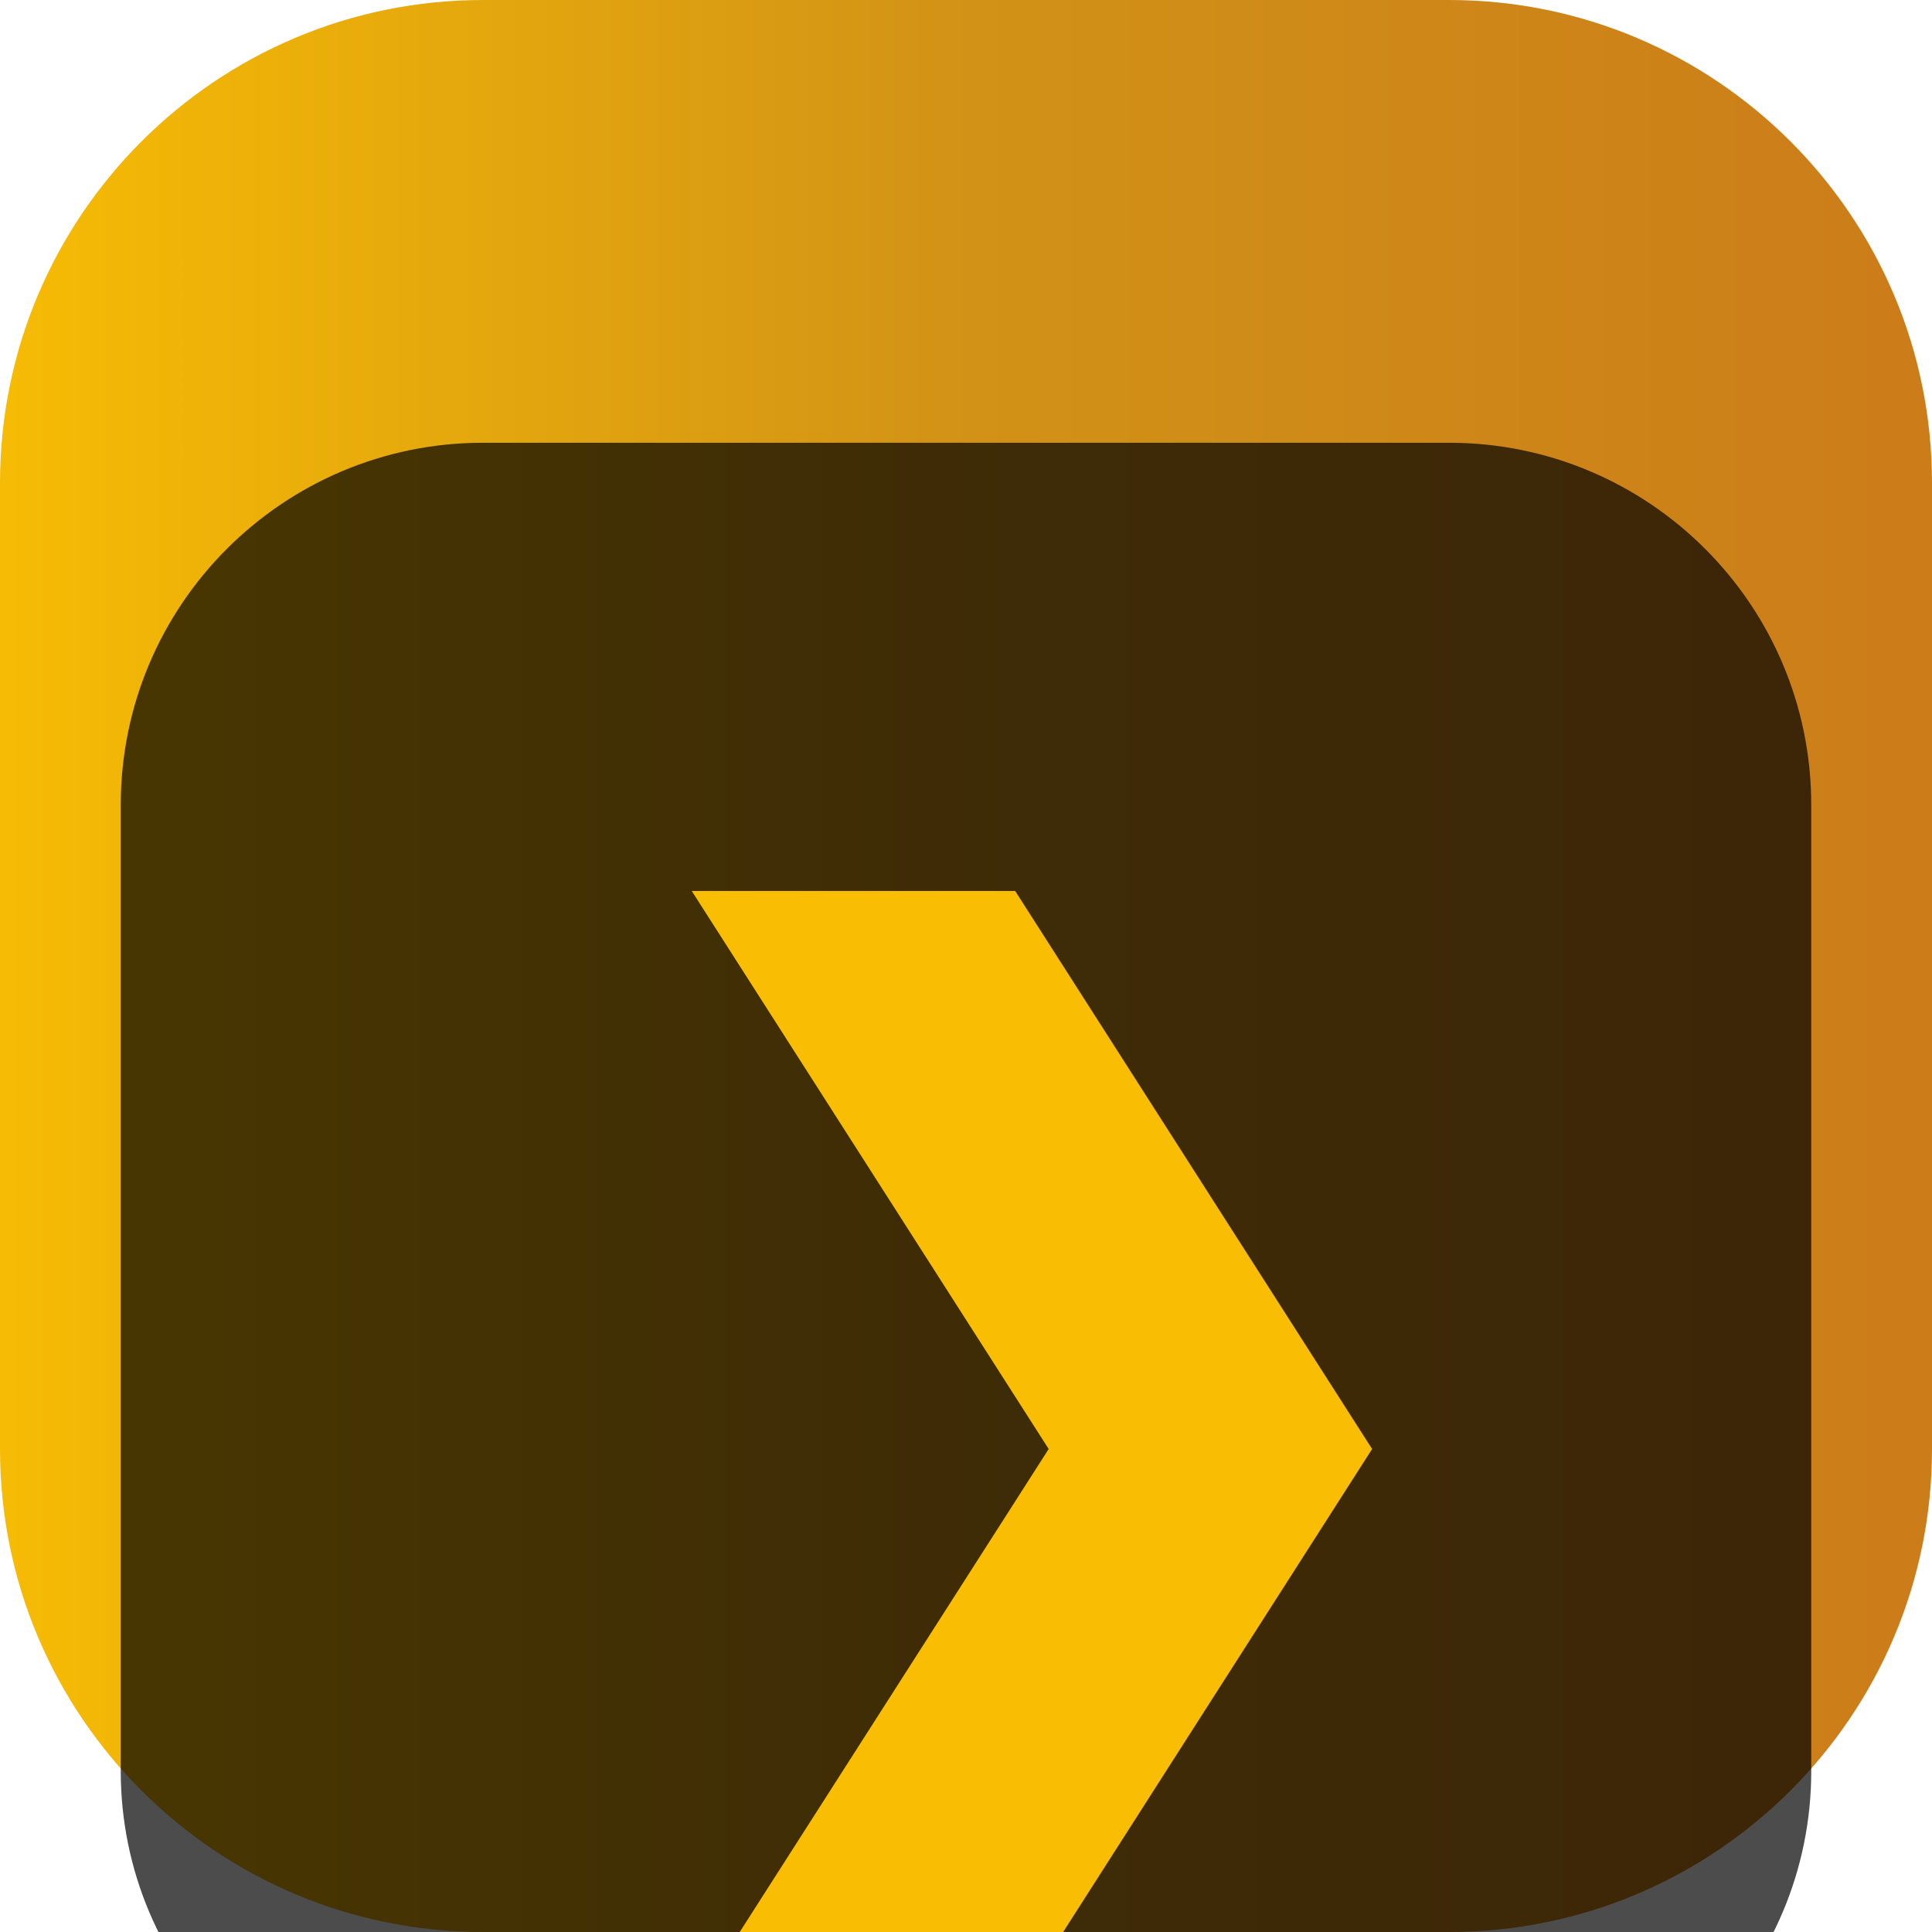 <svg width="24" height="24" viewBox="0 0 24 24" fill="none" xmlns="http://www.w3.org/2000/svg">
<g clip-path="url(#clip0_32_10324)">
<path d="M18 0H6C2.686 0 0 2.686 0 6V18C0 21.314 2.686 24 6 24H18C21.314 24 24 21.314 24 18V6C24 2.686 21.314 0 18 0Z" fill="url(#paint0_linear_32_10324)"/>
<g filter="url(#filter0_i_32_10324)">
<path d="M18 1.5H6C3.515 1.5 1.5 3.515 1.5 6V18C1.5 20.485 3.515 22.5 6 22.5H18C20.485 22.5 22.5 20.485 22.5 18V6C22.5 3.515 20.485 1.5 18 1.5Z" fill="black" fill-opacity="0.7"/>
<g filter="url(#filter1_d_32_10324)">
<path d="M8.593 5.068H12.611L17.045 12L12.611 18.932H8.593L13.027 12L8.593 5.068Z" fill="#F9BE03"/>
</g>
</g>
</g>
<defs>
<filter id="filter0_i_32_10324" x="1.5" y="1.5" width="21" height="25" filterUnits="userSpaceOnUse" color-interpolation-filters="sRGB">
<feFlood flood-opacity="0" result="BackgroundImageFix"/>
<feBlend mode="normal" in="SourceGraphic" in2="BackgroundImageFix" result="shape"/>
<feColorMatrix in="SourceAlpha" type="matrix" values="0 0 0 0 0 0 0 0 0 0 0 0 0 0 0 0 0 0 127 0" result="hardAlpha"/>
<feOffset dy="4"/>
<feGaussianBlur stdDeviation="2"/>
<feComposite in2="hardAlpha" operator="arithmetic" k2="-1" k3="1"/>
<feColorMatrix type="matrix" values="0 0 0 0 0 0 0 0 0 0 0 0 0 0 0 0 0 0 0.25 0"/>
<feBlend mode="normal" in2="shape" result="effect1_innerShadow_32_10324"/>
</filter>
<filter id="filter1_d_32_10324" x="4.593" y="3.068" width="16.452" height="21.863" filterUnits="userSpaceOnUse" color-interpolation-filters="sRGB">
<feFlood flood-opacity="0" result="BackgroundImageFix"/>
<feColorMatrix in="SourceAlpha" type="matrix" values="0 0 0 0 0 0 0 0 0 0 0 0 0 0 0 0 0 0 127 0" result="hardAlpha"/>
<feOffset dy="2"/>
<feGaussianBlur stdDeviation="2"/>
<feComposite in2="hardAlpha" operator="out"/>
<feColorMatrix type="matrix" values="0 0 0 0 0 0 0 0 0 0 0 0 0 0 0 0 0 0 0.25 0"/>
<feBlend mode="normal" in2="BackgroundImageFix" result="effect1_dropShadow_32_10324"/>
<feBlend mode="normal" in="SourceGraphic" in2="effect1_dropShadow_32_10324" result="shape"/>
</filter>
<linearGradient id="paint0_linear_32_10324" x1="-0.802" y1="11.938" x2="24" y2="11.938" gradientUnits="userSpaceOnUse">
<stop stop-color="#F9BE03"/>
<stop offset="0.521" stop-color="#D19217"/>
<stop offset="1" stop-color="#CC7C19"/>
</linearGradient>
<clipPath id="clip0_32_10324">
<rect width="24" height="24" fill="white"/>
</clipPath>
</defs>
</svg>
